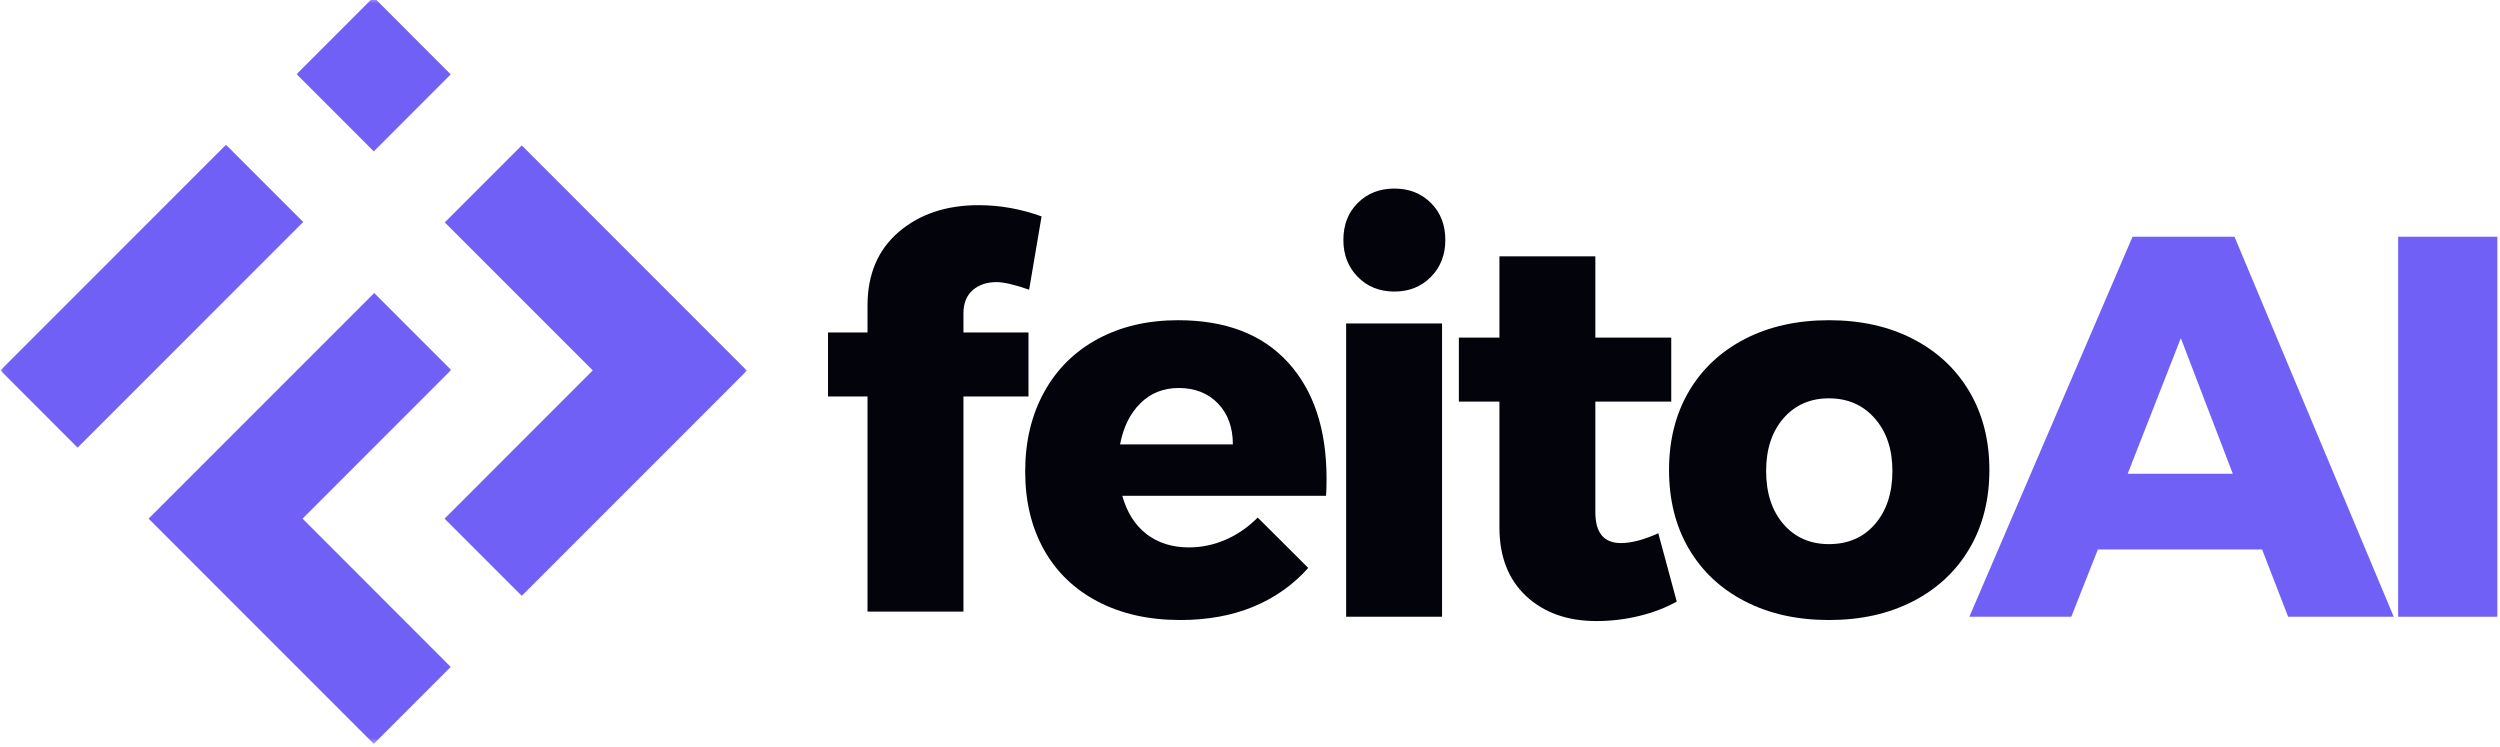 <svg width="398" height="119" viewBox="0 0 398 119" fill="none" xmlns="http://www.w3.org/2000/svg">
<g clip-path="url(#clip0_1_41)">
<mask id="mask0_1_41" style="mask-type:luminance" maskUnits="userSpaceOnUse" x="47" y="-1" width="72" height="97">
<path d="M47 -0.453H119V95.667H47V-0.453Z" fill="white"/>
</mask>
<g mask="url(#mask0_1_41)">
<path d="M70.807 35.406L83.062 23.146L118.906 59.005L83.062 94.859L70.776 82.568L94.365 58.969L70.807 35.406ZM47.219 11.807L59.505 24.099L71.755 11.838L59.474 -0.453L47.219 11.807Z" fill="#7160F5"/>
</g>
<mask id="mask1_1_41" style="mask-type:luminance" maskUnits="userSpaceOnUse" x="0" y="22" width="73" height="97">
<path d="M0.042 22.333H72.333V118.547H0.042V22.333Z" fill="white"/>
</mask>
<g mask="url(#mask1_1_41)">
<path d="M48.167 82.568L71.755 106.172L59.505 118.427L23.656 82.568L59.573 46.646L71.823 58.901L48.167 82.568ZM48.271 35.339L35.979 23.047L0.068 58.969L12.354 71.26L48.271 35.339Z" fill="#7160F5"/>
</g>
<path d="M187.543 50.978C195.136 50.978 200.98 53.223 205.063 57.707C209.147 62.197 211.188 68.353 211.188 76.186C211.188 77.395 211.157 78.311 211.105 78.936H178.668C179.418 81.593 180.709 83.624 182.543 85.04C184.386 86.447 186.631 87.145 189.272 87.145C191.282 87.145 193.22 86.744 195.084 85.936C196.959 85.134 198.673 83.952 200.23 82.395L208.272 90.415C205.855 93.124 202.928 95.186 199.501 96.603C196.084 98.009 192.214 98.707 187.897 98.707C182.897 98.707 178.522 97.728 174.772 95.77C171.032 93.811 168.173 91.056 166.188 87.499C164.199 83.931 163.209 79.785 163.209 75.061C163.209 70.285 164.214 66.072 166.23 62.416C168.24 58.764 171.089 55.947 174.772 53.957C178.464 51.973 182.72 50.978 187.543 50.978ZM196.272 70.749C196.272 68.04 195.48 65.869 193.897 64.228C192.313 62.593 190.23 61.77 187.647 61.77C185.23 61.77 183.199 62.577 181.563 64.186C179.923 65.801 178.839 67.988 178.313 70.749H196.272Z" fill="#03030B"/>
<path d="M214.303 98.186V51.499H229.574V98.186H214.303ZM221.991 30.02C224.334 30.02 226.272 30.785 227.803 32.311C229.329 33.827 230.095 35.791 230.095 38.207C230.095 40.572 229.329 42.53 227.803 44.082C226.272 45.64 224.334 46.416 221.991 46.416C219.626 46.416 217.683 45.64 216.157 44.082C214.626 42.53 213.866 40.572 213.866 38.207C213.866 35.791 214.626 33.827 216.157 32.311C217.683 30.785 219.626 30.02 221.991 30.02Z" fill="#03030B"/>
<path d="M266.938 95.77C265.199 96.744 263.209 97.509 260.959 98.061C258.719 98.603 256.459 98.874 254.167 98.874C249.553 98.874 245.824 97.556 242.98 94.916C240.131 92.264 238.709 88.614 238.709 83.957V63.936H232.251V53.749H238.709V40.811H253.98V53.749H266.063V63.936H253.98V81.541C253.98 84.822 255.334 86.457 258.042 86.457C259.709 86.457 261.693 85.936 264.001 84.895L266.938 95.77Z" fill="#03030B"/>
<path d="M291.168 50.978C296.235 50.978 300.694 51.973 304.543 53.957C308.402 55.947 311.397 58.738 313.522 62.332C315.647 65.931 316.709 70.093 316.709 74.811C316.709 79.577 315.647 83.759 313.522 87.353C311.397 90.952 308.402 93.744 304.543 95.728C300.694 97.718 296.235 98.707 291.168 98.707C286.11 98.707 281.652 97.718 277.793 95.728C273.944 93.744 270.965 90.952 268.855 87.353C266.756 83.759 265.709 79.577 265.709 74.811C265.709 70.093 266.756 65.931 268.855 62.332C270.965 58.738 273.944 55.947 277.793 53.957C281.652 51.973 286.11 50.978 291.168 50.978ZM291.168 63.416C288.178 63.416 285.761 64.478 283.918 66.603C282.084 68.728 281.168 71.52 281.168 74.978C281.168 78.478 282.084 81.301 283.918 83.436C285.761 85.561 288.178 86.624 291.168 86.624C294.22 86.624 296.668 85.561 298.501 83.436C300.345 81.301 301.272 78.478 301.272 74.978C301.272 71.52 300.334 68.728 298.459 66.603C296.595 64.478 294.168 63.416 291.168 63.416Z" fill="#03030B"/>
<path d="M381.084 98.186H364.272L360.126 87.478H333.98L329.751 98.186H313.522L339.501 37.686H355.73L381.084 98.186ZM347.188 53.832L338.73 75.416H355.459L347.188 53.832Z" fill="#7160F5"/>
<path d="M381.784 98.186V37.686H397.575V98.186H381.784Z" fill="#7160F5"/>
<path d="M158.651 44.913C157.094 44.913 155.823 45.345 154.838 46.204C153.864 47.069 153.38 48.303 153.38 49.913V52.933H163.734V63.121H153.38V97.371H138.109V63.121H131.818V52.933H138.109V48.621C138.109 43.678 139.76 39.782 143.068 36.933C146.385 34.09 150.63 32.663 155.797 32.663C159.198 32.663 162.536 33.261 165.818 34.454L163.838 46.121C161.531 45.319 159.802 44.913 158.651 44.913Z" fill="#03030B"/>
</g>
<defs>
<clipPath id="clip0_1_41">
<rect width="398" height="119" fill="white"/>
</clipPath>
</defs>
</svg>
